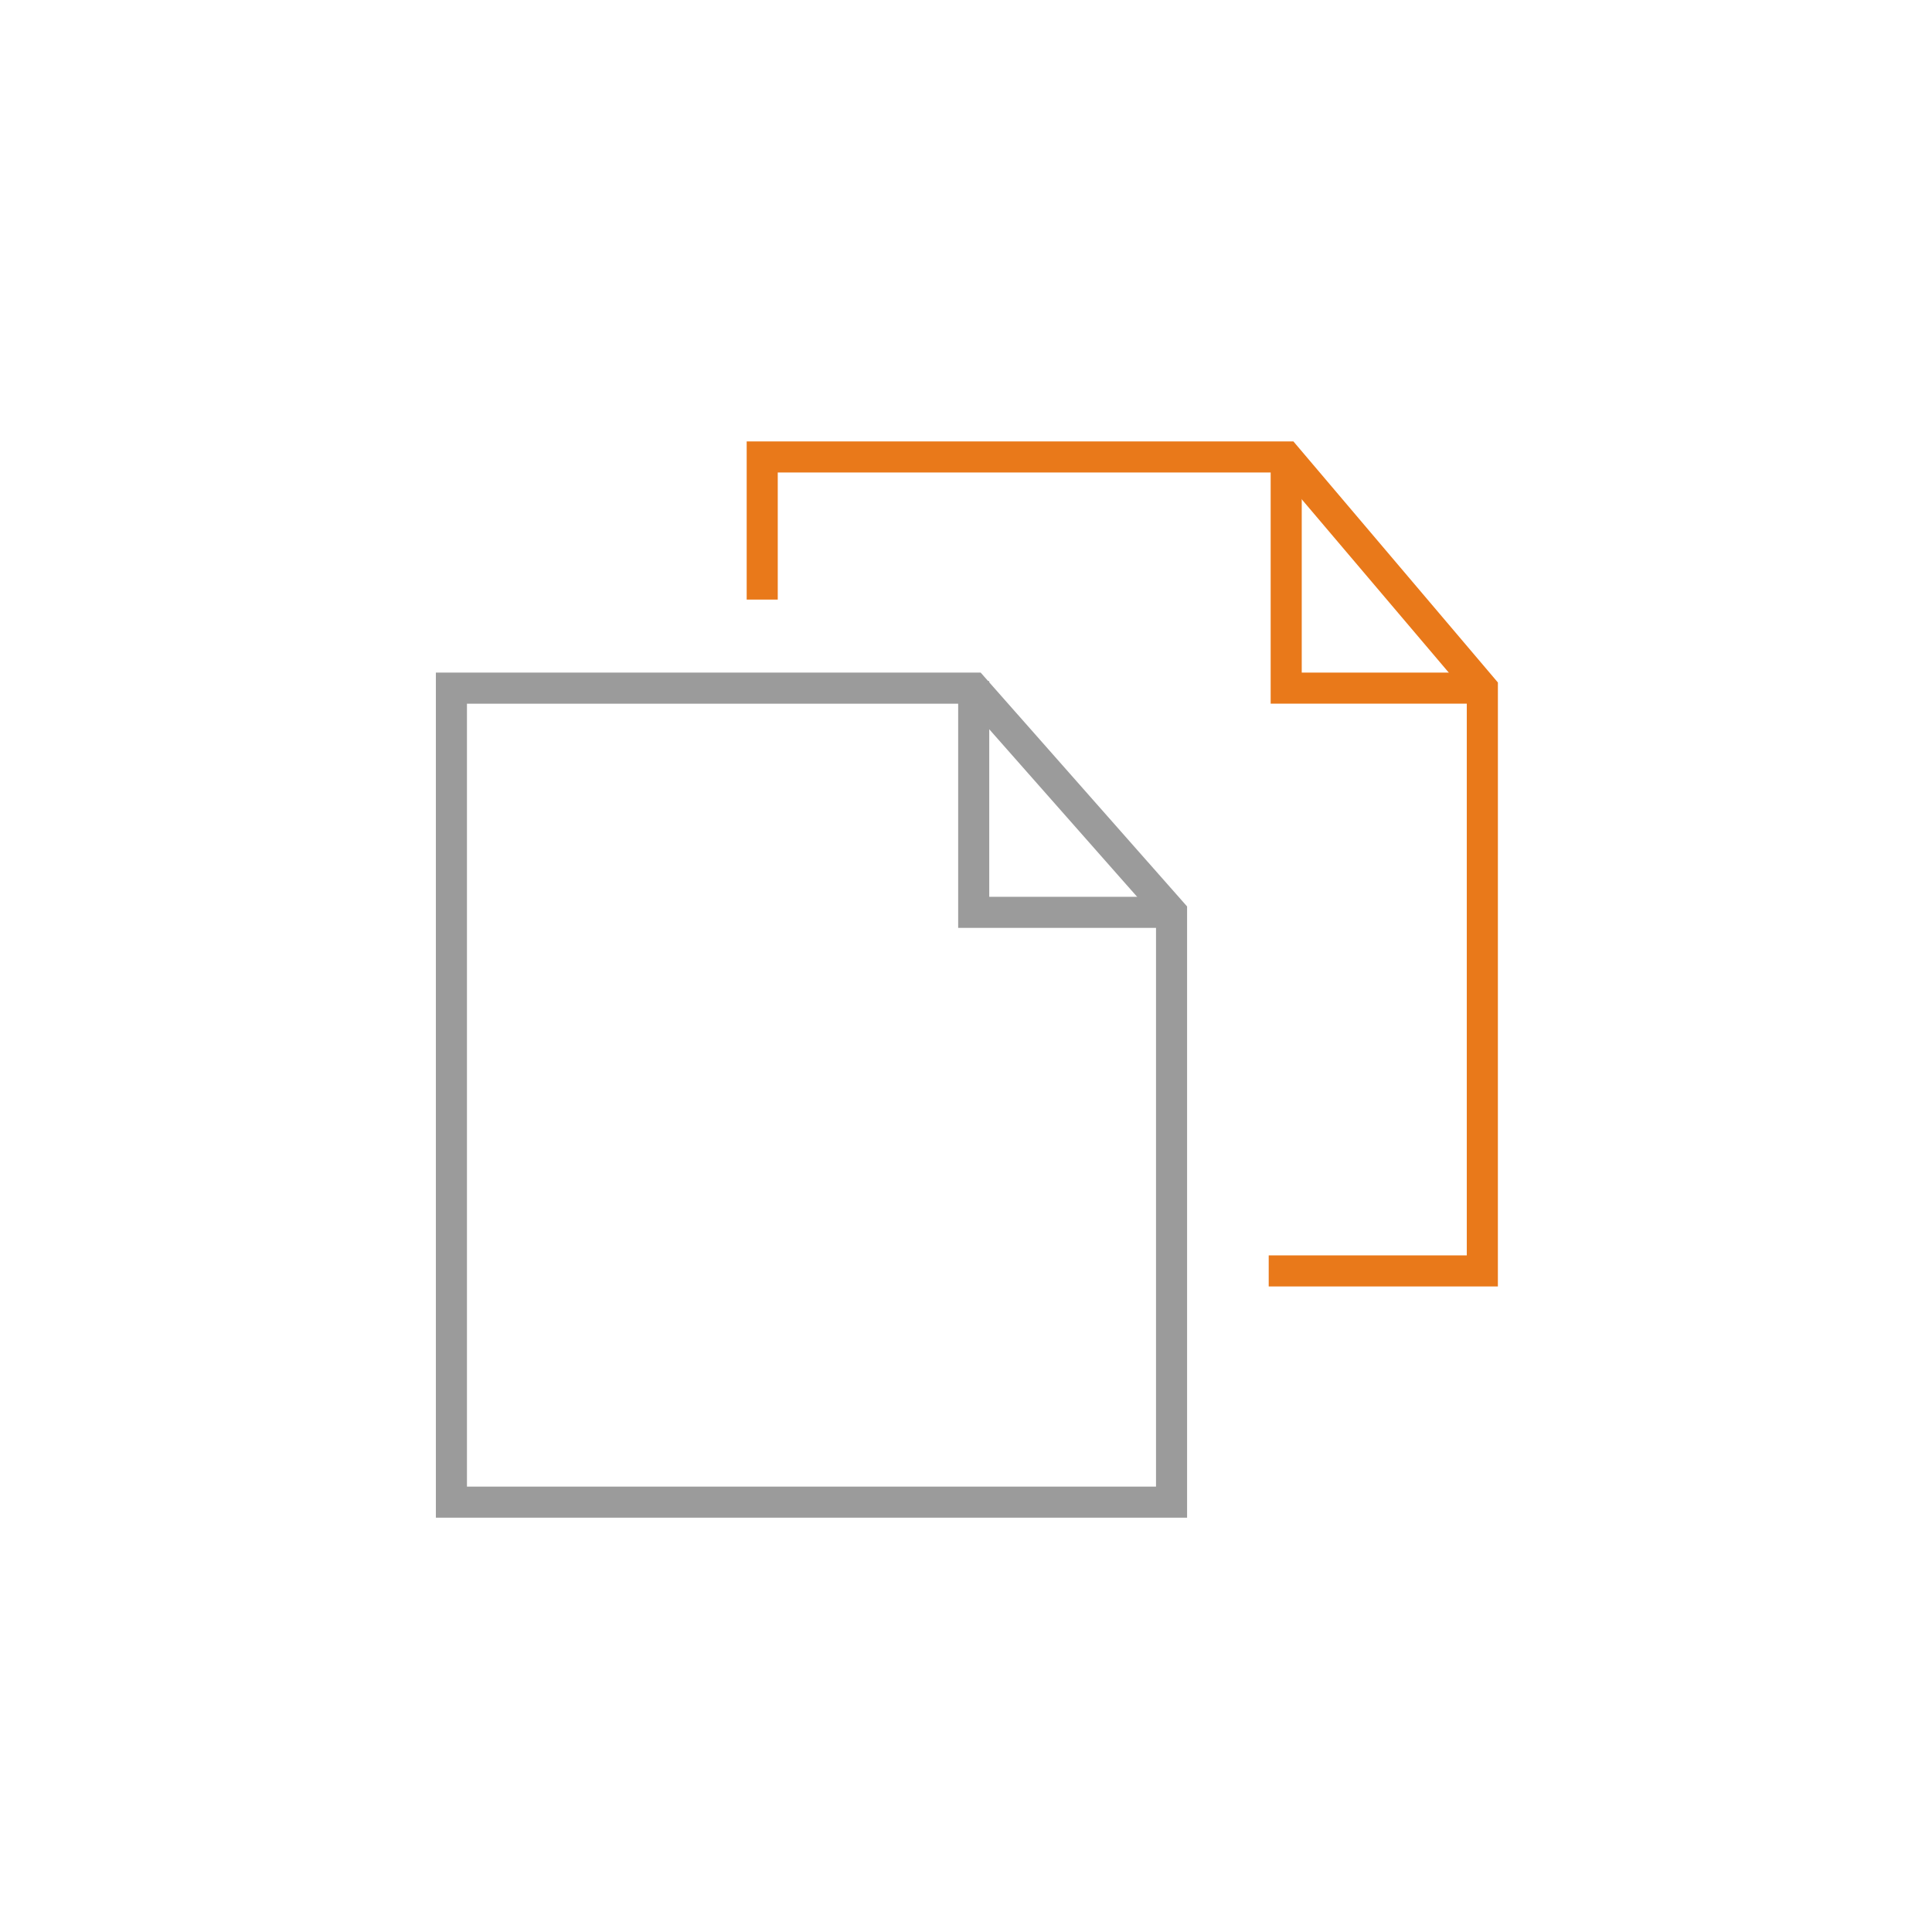 <svg xmlns="http://www.w3.org/2000/svg" width="188" height="188" viewBox="0 0 188 188">
  <g id="Solution_discovery" data-name="Solution discovery" transform="translate(-1003 -1108)">
    <rect id="Rectangle_291" data-name="Rectangle 291" width="188" height="188" transform="translate(1003 1108)" fill="rgba(255,255,255,0)"/>
    <g id="Group_3228" data-name="Group 3228" transform="translate(938.276 636.377)">
      <g id="Group_3224" data-name="Group 3224" transform="translate(157.961 537.9)">
        <path id="Path_3937" data-name="Path 3937" d="M144.545,546.3h-20.6V522.285h3.024v20.99h17.577Z" transform="translate(-123.944 -522.285)" fill="#9b9b9b"/>
      </g>
      <g id="Group_3225" data-name="Group 3225" transform="translate(188.368 516.083)">
        <path id="Path_3938" data-name="Path 3938" d="M154.6,539.085H134V515.071h3.024v20.99H154.6Z" transform="translate(-133.998 -515.071)" fill="#e9791a"/>
      </g>
      <g id="Group_3226" data-name="Group 3226" transform="translate(137.382 514.571)">
        <path id="Path_3939" data-name="Path 3939" d="M190.237,596.808h-22.3v-3.024h19.275V539.14L168.937,517.6H120.163v12.366h-3.024v-15.39h53.2l19.9,23.459Z" transform="translate(-117.139 -514.571)" fill="#e9791a"/>
      </g>
      <g id="Group_3227" data-name="Group 3227" transform="translate(107.139 537.074)">
        <path id="Path_3940" data-name="Path 3940" d="M180.238,604.245h-73.1V522.012h53.015l20.084,22.754Zm-70.075-3.024h67.051V545.913L158.79,525.036H110.163Z" transform="translate(-107.139 -522.012)" fill="#9b9b9b"/>
      </g>
    </g>
  </g>
</svg>

